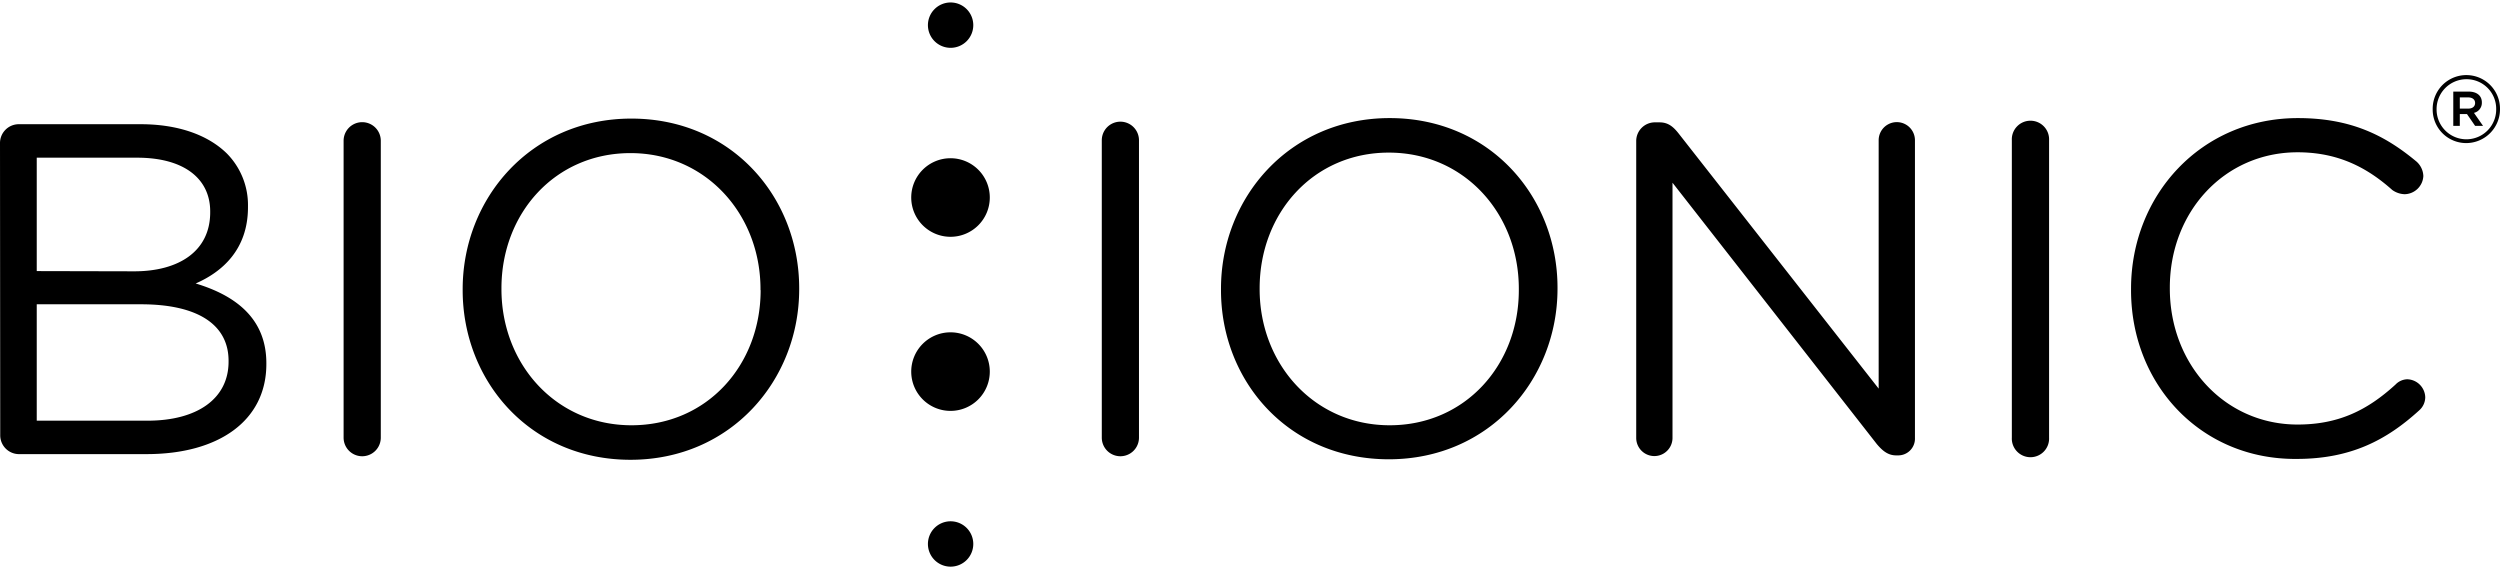 <svg class="logo-bioionic" width="79" height="18" xmlns="http://www.w3.org/2000/svg" viewBox="0 0 551.15 124.49">
	<path fill="currentColor" d="M0,31a4.15,4.15,0,0,1,4.05-4.16H31c8.31,0,14.86,2.39,19,6.44a16.17,16.17,0,0,1,4.67,11.64v.21c0,9.45-5.82,14.33-11.53,16.82,8.62,2.6,15.58,7.59,15.58,17.57v.2c0,12.47-10.49,19.85-26.39,19.85H4.05a4.15,4.15,0,0,1-4-4.16ZM29.61,59.27c9.87,0,16.73-4.48,16.73-13v-.21c0-7.17-5.71-11.84-16.11-11.84H8.1v25ZM32.52,92.2c11,0,17.87-4.88,17.87-13V79c0-7.89-6.65-12.46-19.32-12.46H8.1V92.2ZM75.75,30.49a4.1,4.1,0,1,1,8.2,0V95.94a4.1,4.1,0,1,1-8.2,0ZM102,63.42v-.21c0-20.05,15.07-37.61,37.19-37.61s37,17.35,37,37.4v.21c0,20.05-15.06,37.61-37.19,37.61S102,83.47,102,63.42Zm65.66,0v-.21c0-16.52-12.05-30-28.67-30S110.55,46.48,110.55,63v.21c0,16.52,12,30,28.67,30S167.69,79.94,167.69,63.42ZM214.57,5a5,5,0,1,0-5,5,5,5,0,0,0,5-5m3.64,38a8.66,8.66,0,1,0-8.65,8.66,8.66,8.66,0,0,0,8.65-8.66m0,38.38a8.66,8.66,0,1,0-8.65,8.66,8.66,8.66,0,0,0,8.65-8.66m-3.64,38a5,5,0,1,0-5,5,5,5,0,0,0,5-5m28.33-89a4.1,4.1,0,1,1,8.2,0V95.94a4.1,4.1,0,1,1-8.2,0Zm26.28,32.93v-.21c0-20.05,15.07-37.61,37.19-37.61s37,17.35,37,37.4v.21c0,20.05-15.06,37.61-37.19,37.61S269.18,83.47,269.18,63.42Zm65.66,0v-.21c0-16.52-12-30-28.67-30S277.7,46.48,277.7,63v.21c0,16.52,12.05,30,28.67,30S334.84,79.94,334.84,63.42Zm25.88-32.83a4.12,4.12,0,0,1,4-4.05h1.14c1.87,0,3,.93,4.16,2.39l44.15,56.31V30.38a4,4,0,1,1,8,0V96a3.69,3.69,0,0,1-3.74,3.85h-.41c-1.77,0-3-1-4.26-2.5L368.72,39.74V96a4,4,0,1,1-8,0Zm82.81-.1a4.11,4.11,0,1,1,8.21,0V95.94a4.11,4.11,0,1,1-8.21,0Zm26.28,32.93v-.21c0-20.57,15.38-37.61,36.78-37.61,11.74,0,19.22,3.85,26,9.46a4.45,4.45,0,0,1,1.66,3.32,4.21,4.21,0,0,1-4.15,4,4.94,4.94,0,0,1-2.7-.93c-5.61-5-12-8.31-20.88-8.31-16.1,0-28.16,13.09-28.16,29.81v.21c0,16.83,12.16,30,28.16,30,9,0,15.37-3.12,21.61-8.83a3.72,3.72,0,0,1,2.59-1.15,4.09,4.09,0,0,1,3.95,3.95,3.89,3.89,0,0,1-1.34,2.91c-7.18,6.54-15.07,10.7-27,10.7C485.29,100.82,469.81,84.3,469.81,63.42Zm66.5-39.83v-.05a7.42,7.42,0,1,1,14.84,0v0A7.47,7.47,0,0,1,543.73,31a7.39,7.39,0,0,1-7.42-7.42m14-.05v0a6.52,6.52,0,0,0-6.56-6.61,6.59,6.59,0,0,0-6.58,6.65v.05a6.57,6.57,0,1,0,13.14-.05m-9.46-3.92h3.41c1.66,0,2.89.81,2.89,2.39a2.27,2.27,0,0,1-1.74,2.3l2,2.86h-1.75l-1.79-2.6h-1.58v2.6h-1.44Zm3.28,3.75c1,0,1.53-.51,1.53-1.24s-.55-1.23-1.53-1.23h-1.84v2.47Z" />
</svg>
